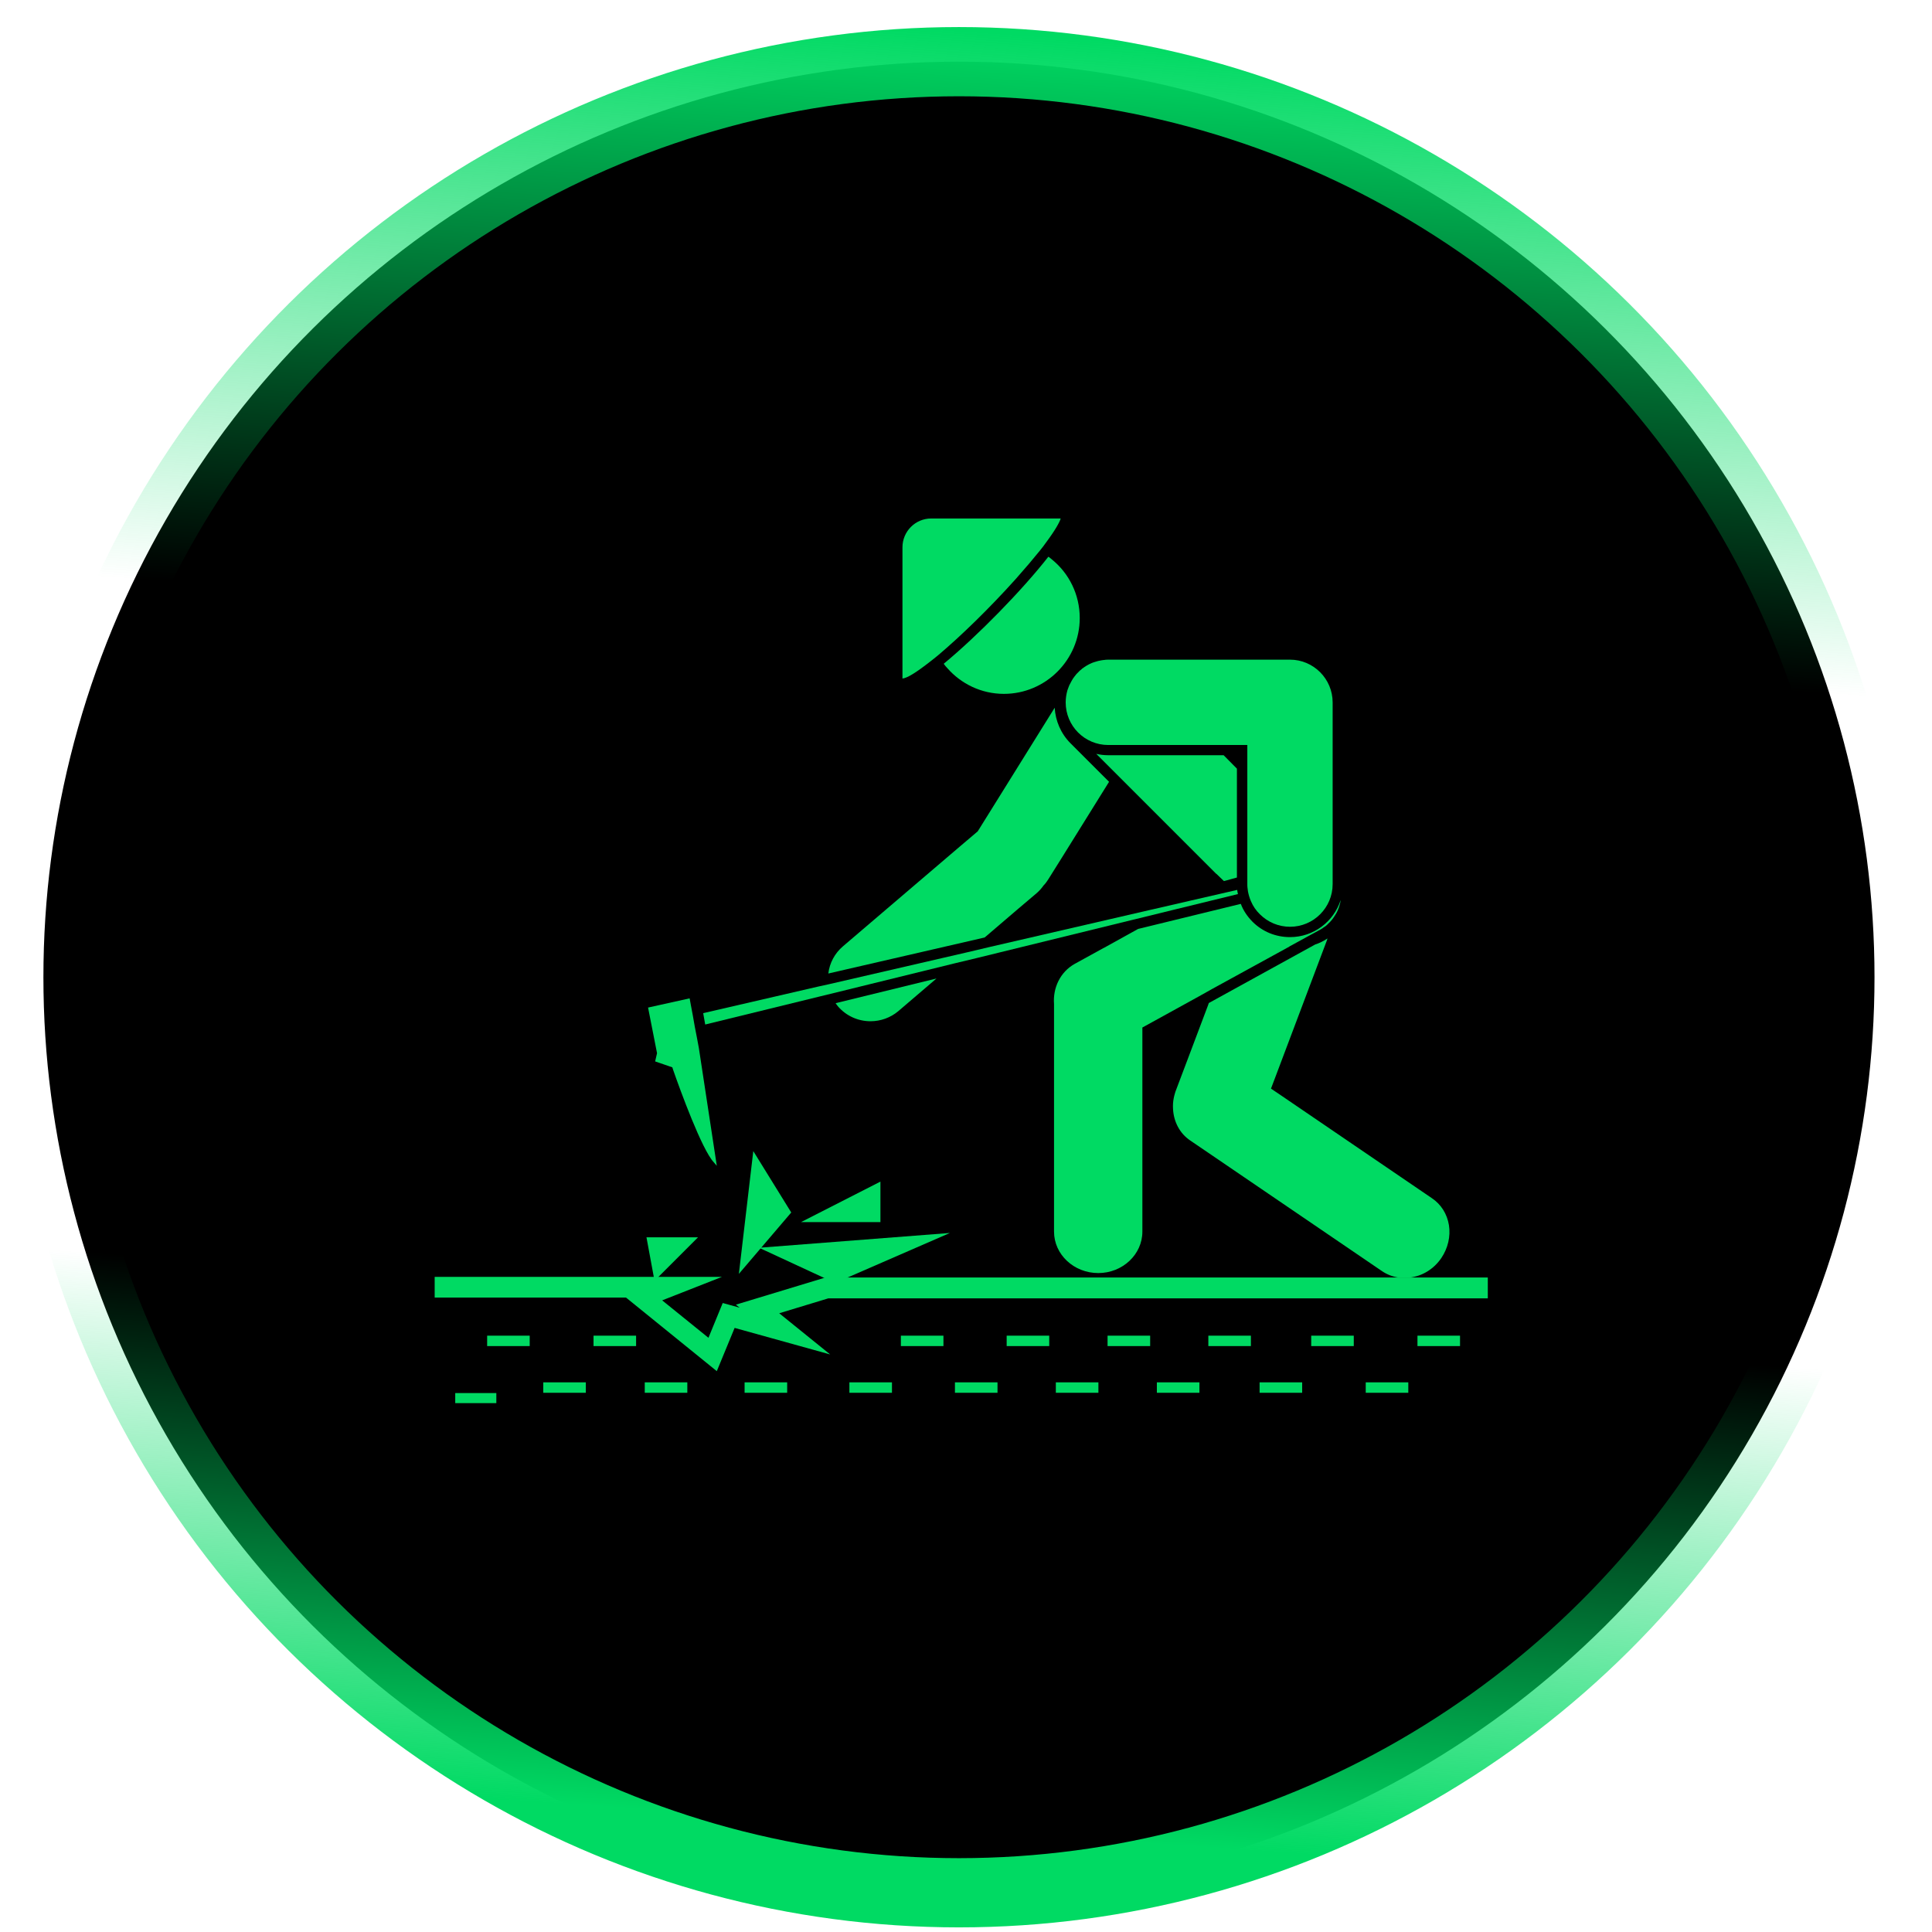 <svg width="62" height="62" viewBox="0 0 62 62" fill="none" xmlns="http://www.w3.org/2000/svg">
<circle cx="30.774" cy="31.36" r="29.381" transform="rotate(90 30.774 31.36)" fill="black" stroke="url(#paint0_linear_735_1893)" stroke-width="2.221"/>
<path d="M42.766 22.541V28.374C42.766 29.128 42.153 29.741 41.399 29.741C41.034 29.741 40.689 29.598 40.43 29.339C40.308 29.221 40.211 29.079 40.146 28.925C40.101 28.824 40.069 28.714 40.048 28.604C40.044 28.56 40.036 28.519 40.032 28.475C40.028 28.443 40.028 28.406 40.028 28.374L40.028 23.908H35.566C34.807 23.908 34.199 23.295 34.199 22.541C34.199 22.407 34.22 22.273 34.256 22.147C34.264 22.119 34.276 22.087 34.289 22.058C34.305 22.014 34.321 21.973 34.346 21.933C34.374 21.879 34.402 21.823 34.435 21.774C34.471 21.725 34.504 21.677 34.544 21.632C34.544 21.628 34.548 21.628 34.552 21.623C34.573 21.599 34.593 21.579 34.617 21.558C34.638 21.534 34.658 21.514 34.682 21.498C34.69 21.494 34.694 21.489 34.698 21.486L34.71 21.474C34.722 21.462 34.734 21.449 34.751 21.442C34.767 21.43 34.787 21.413 34.807 21.401C34.812 21.401 34.812 21.397 34.816 21.397C34.844 21.376 34.877 21.356 34.909 21.34C34.909 21.34 34.913 21.34 34.913 21.335C34.913 21.335 34.917 21.335 34.917 21.34C34.921 21.34 34.921 21.335 34.921 21.335C34.921 21.331 34.925 21.331 34.925 21.331C34.929 21.327 34.933 21.327 34.937 21.323C34.965 21.311 34.99 21.299 35.018 21.286L35.043 21.274C35.063 21.27 35.083 21.258 35.107 21.25H35.111C35.148 21.238 35.184 21.226 35.221 21.217C35.245 21.209 35.27 21.205 35.294 21.201C35.322 21.193 35.355 21.189 35.383 21.185C35.391 21.185 35.399 21.181 35.407 21.181H35.419C35.464 21.173 35.513 21.169 35.566 21.169H41.398C42.153 21.17 42.766 21.787 42.766 22.541L42.766 22.541Z" fill="#00DA63"/>
<path d="M30.053 31.401L28.824 32.452C28.577 32.659 28.26 32.773 27.936 32.773C27.534 32.773 27.157 32.602 26.893 32.298C26.865 32.261 26.837 32.229 26.816 32.193L30.053 31.401Z" fill="#00DA63"/>
<path d="M39.703 28.558L38.17 28.91L36.974 29.186H36.97L31.754 30.391L31.048 30.558L26.586 31.588L26.253 31.661L22.566 32.513L22.631 32.878L26.326 31.973L26.655 31.893L30.618 30.919L31.344 30.745L36.393 29.507H36.397L37.651 29.199L39.727 28.692C39.716 28.647 39.708 28.602 39.703 28.558L39.703 28.558Z" fill="#00DA63"/>
<path d="M22.362 33.284L22.298 32.955L22.233 32.586L22.172 32.262L22.131 32.038L20.797 32.334L21.085 33.798L21.024 34.062L21.576 34.252L21.6 34.329C21.84 35.019 22.525 36.889 22.902 37.294L23.003 37.412L22.427 33.632L22.362 33.284Z" fill="#00DA63"/>
<path d="M43.024 28.882C43.02 28.922 43.012 28.967 42.999 29.011C42.963 29.157 42.902 29.295 42.817 29.413C42.764 29.498 42.699 29.575 42.626 29.64C42.602 29.668 42.578 29.689 42.553 29.709C42.533 29.725 42.513 29.742 42.489 29.753C42.456 29.782 42.416 29.806 42.379 29.827L42.136 29.96L42.083 29.988L41.377 30.374V30.378L38.915 31.728L38.465 31.98L36.993 32.791L36.66 32.974V39.524C36.66 40.258 36.023 40.854 35.245 40.854C34.462 40.854 33.825 40.258 33.825 39.524V32.223C33.784 31.704 34.023 31.193 34.486 30.933L35.415 30.422H35.419L36.526 29.809H36.53L39.819 29.006C39.897 29.217 40.026 29.407 40.193 29.578C40.513 29.898 40.939 30.073 41.397 30.073C42.159 30.074 42.804 29.571 43.024 28.882L43.024 28.882Z" fill="#00DA63"/>
<path d="M35.591 25.089L34.074 27.527L33.64 28.22C33.595 28.293 33.546 28.358 33.486 28.419C33.425 28.508 33.348 28.593 33.263 28.666L32.646 29.189L31.599 30.085L26.582 31.241C26.622 30.901 26.789 30.593 27.049 30.37L30.808 27.161L31.376 26.679L31.778 26.034L33.846 22.712C33.871 23.13 34.041 23.54 34.357 23.856L35.591 25.089Z" fill="#00DA63"/>
<path d="M46.255 40.37C46.016 40.723 45.647 40.95 45.245 40.999H44.884C44.693 40.971 44.515 40.902 44.356 40.796L39.088 37.207L38.199 36.602C37.854 36.371 37.664 35.99 37.644 35.588C37.64 35.527 37.64 35.467 37.644 35.406C37.652 35.3 37.672 35.195 37.704 35.089C37.708 35.069 37.713 35.053 37.721 35.032L38.106 34.014L38.771 32.25L38.791 32.189L42.203 30.311C42.341 30.266 42.475 30.201 42.6 30.116L42.592 30.141L42.588 30.161L40.909 34.614L40.787 34.935L41.071 35.126L45.951 38.451C46.247 38.65 46.438 38.955 46.498 39.316C46.555 39.681 46.466 40.054 46.255 40.37L46.255 40.37Z" fill="#00DA63"/>
<path d="M26.584 41.665L25.006 42.144L26.641 43.466L23.575 42.614L23.003 44.002L20.09 41.641H13.949V40.976H23.169L21.25 41.73L22.735 42.931L23.193 41.815L23.737 41.965L23.615 41.868L26.451 41.008L26.523 40.988V40.996H47.745V41.665L26.584 41.665Z" fill="#00DA63"/>
<path d="M26.797 41.172L24.359 40.042L30.484 39.567L26.797 41.172Z" fill="#00DA63"/>
<path d="M28.254 39.218H25.707L28.254 37.919V39.218Z" fill="#00DA63"/>
<path d="M23.711 40.88L24.174 36.94L25.392 38.91L23.711 40.88Z" fill="#00DA63"/>
<path d="M21.004 41.103L20.746 39.707H22.4L21.004 41.103Z" fill="#00DA63"/>
<path d="M28.91 42.863H30.276V43.197H28.91V42.863Z" fill="#00DA63"/>
<path d="M32.305 42.863H33.671V43.197H32.305V42.863Z" fill="#00DA63"/>
<path d="M35.543 42.863H36.91V43.197H35.543V42.863Z" fill="#00DA63"/>
<path d="M38.777 42.863H40.143V43.197H38.777V42.863Z" fill="#00DA63"/>
<path d="M42.078 42.863H43.444V43.197H42.078V42.863Z" fill="#00DA63"/>
<path d="M45.488 42.863H46.854V43.197H45.488V42.863Z" fill="#00DA63"/>
<path d="M27.258 44.361H28.624V44.696H27.258V44.361Z" fill="#00DA63"/>
<path d="M23.895 44.361H25.261V44.696H23.895V44.361Z" fill="#00DA63"/>
<path d="M20.691 44.361H22.057V44.696H20.691V44.361Z" fill="#00DA63"/>
<path d="M17.434 44.361H18.8V44.696H17.434V44.361Z" fill="#00DA63"/>
<path d="M14.609 44.705H15.928V45.028H14.609V44.705Z" fill="#00DA63"/>
<path d="M15.633 42.863H16.999V43.197H15.633V42.863Z" fill="#00DA63"/>
<path d="M19.047 42.863H20.413V43.197H19.047V42.863Z" fill="#00DA63"/>
<path d="M30.645 44.361H32.011V44.696H30.645V44.361Z" fill="#00DA63"/>
<path d="M33.883 44.361H35.249V44.696H33.883V44.361Z" fill="#00DA63"/>
<path d="M37.125 44.361H38.491V44.696H37.125V44.361Z" fill="#00DA63"/>
<path d="M40.422 44.361H41.788V44.696H40.422V44.361Z" fill="#00DA63"/>
<path d="M43.828 44.361H45.194V44.696H43.828V44.361Z" fill="#00DA63"/>
<path d="M34.65 19.833C34.65 21.172 33.559 22.267 32.216 22.267C31.494 22.267 30.841 21.946 30.399 21.439C30.358 21.395 30.317 21.35 30.285 21.301C31.376 20.4 32.796 18.948 33.644 17.865C33.684 17.893 33.721 17.922 33.757 17.954C34.305 18.397 34.65 19.078 34.65 19.833L34.65 19.833Z" fill="#00DA63"/>
<path d="M34.039 16.639C34.003 16.76 33.865 17.012 33.569 17.409C33.512 17.495 33.439 17.584 33.362 17.681C33.159 17.933 32.904 18.233 32.595 18.582C31.747 19.527 30.827 20.419 30.109 21.024C30.015 21.101 29.926 21.174 29.845 21.235C29.431 21.559 29.119 21.762 28.961 21.775V17.564C28.961 17.053 29.375 16.639 29.882 16.639L34.039 16.639L34.039 16.639Z" fill="#00DA63"/>
<path d="M39.268 24.236H35.565C35.431 24.236 35.301 24.22 35.18 24.192L39.029 28.042L39.033 28.04L39.277 28.275L39.694 28.161V24.667L39.268 24.236Z" fill="#00DA63"/>
<defs>
<linearGradient id="paint0_linear_735_1893" x1="4.488" y1="-29.098" x2="61.996" y2="-25.205" gradientUnits="userSpaceOnUse">
<stop stop-color="#00DA63"/>
<stop offset="0.336" stop-color="#00DA63" stop-opacity="0"/>
<stop offset="0.711" stop-color="#00DA63" stop-opacity="0"/>
<stop offset="1" stop-color="#00DA63"/>
</linearGradient>
</defs>
</svg>
